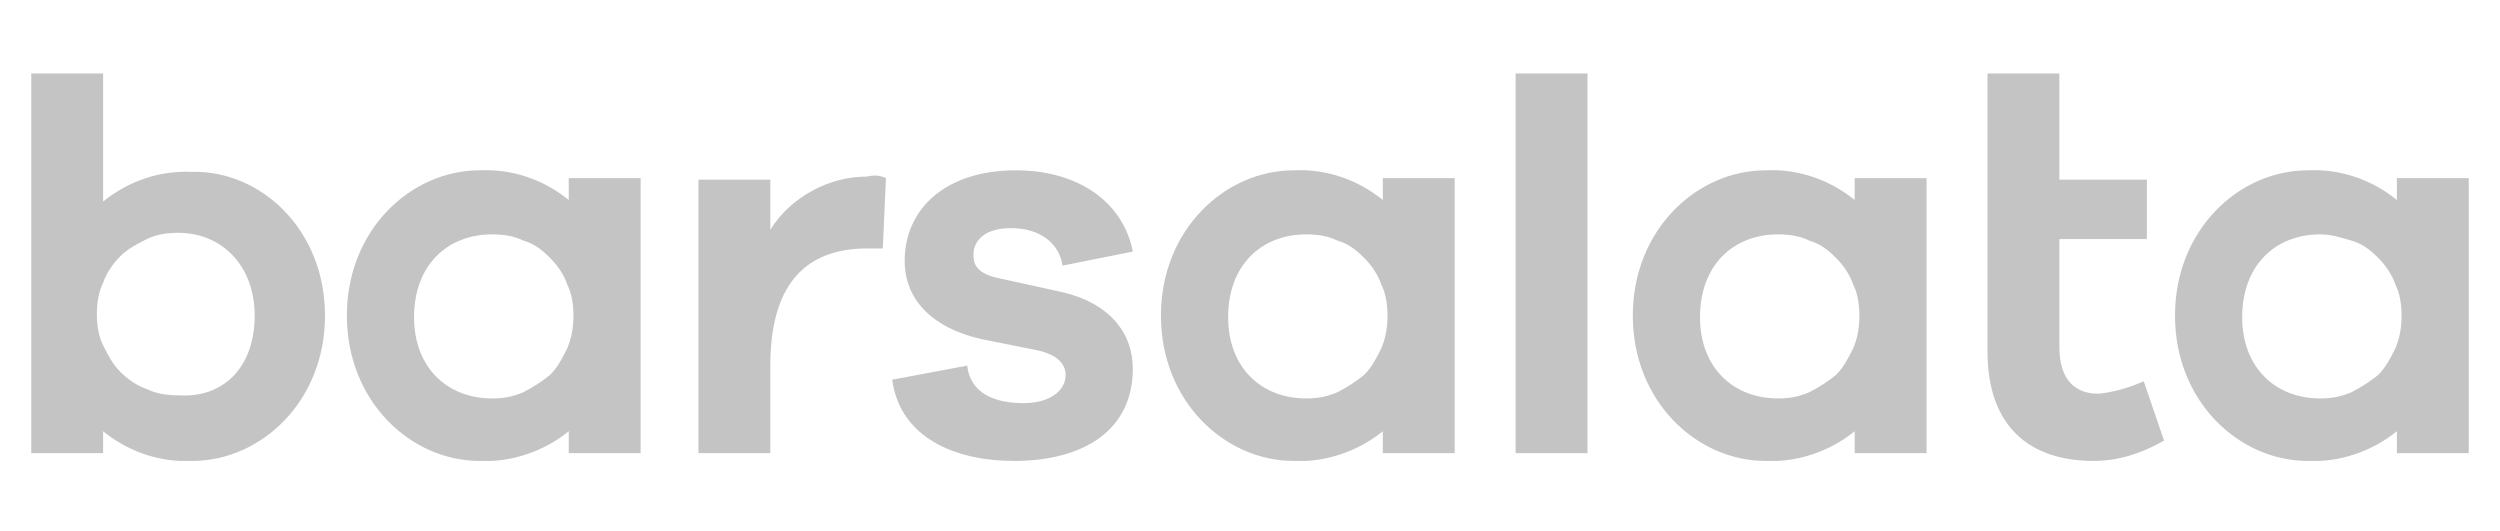 <svg version="1.1" id="Layer_1" xmlns="http://www.w3.org/2000/svg" xmlns:xlink="http://www.w3.org/1999/xlink" x="0" y="0" viewBox="0 0 160 34" xml:space="preserve"><style>.st1{fill:#c4c4c4}</style><defs><path id="SVGID_1_" d="M2 4.7h156v24.8H2z"/></defs><clipPath id="SVGID_2_"><use xlink:href="#SVGID_1_" overflow="visible"/></clipPath><g clip-path="url(#SVGID_2_)"><path class="st1" d="M16.3 20.2c0-3.2-2.1-5.3-4.9-5.3-.7 0-1.4.1-2 .4-.6.3-1.2.6-1.7 1.1-.5.5-.9 1.1-1.1 1.7-.3.6-.4 1.3-.4 2s.1 1.4.4 2c.3.6.6 1.2 1.1 1.7.5.5 1.1.9 1.7 1.1.6.3 1.3.4 2 .4 2.9.2 4.9-1.8 4.9-5.1zm4.5 0c0 5.5-4.1 9.3-8.5 9.3-2.1.1-4.1-.6-5.7-1.9V29H2V4.7h4.6v8.2c1.6-1.3 3.6-2 5.7-1.9 4.4-.1 8.5 3.7 8.5 9.2M36.7 20.2c0-.7-.1-1.4-.4-2-.2-.6-.6-1.2-1.1-1.7-.5-.5-1-.9-1.7-1.1-.6-.3-1.3-.4-2-.4-2.9 0-5 2-5 5.3 0 3.2 2.1 5.2 5 5.2.7 0 1.3-.1 2-.4.6-.3 1.2-.7 1.7-1.1.5-.5.8-1.1 1.1-1.7.3-.7.4-1.4.4-2.1zM41 29h-4.6v-1.4c-1.6 1.3-3.7 2-5.7 1.9-4.4 0-8.5-3.8-8.5-9.3 0-5.5 4.1-9.3 8.5-9.3 2.1-.1 4.1.6 5.7 1.9v-1.4H41V29zM56.7 11.4l-.2 4.5h-1c-4.2 0-6.2 2.6-6.2 7.5V29h-4.6V11.5h4.6v3.2c.7-1.1 1.6-1.9 2.7-2.5 1.1-.6 2.3-.9 3.5-.9.4-.1.8-.1 1.2.1M88.8 20.2c0-.7-.1-1.4-.4-2-.2-.6-.6-1.2-1.1-1.7-.5-.5-1-.9-1.7-1.1-.6-.3-1.3-.4-2-.4-2.9 0-5 2-5 5.3 0 3.2 2.1 5.2 5 5.2.7 0 1.3-.1 2-.4.6-.3 1.2-.7 1.7-1.1.5-.5.8-1.1 1.1-1.7.3-.7.4-1.4.4-2.1zm4.3 8.8h-4.6v-1.4c-1.6 1.3-3.7 2-5.7 1.9-4.4 0-8.5-3.8-8.5-9.3 0-5.5 4.1-9.3 8.5-9.3 2.1-.1 4.1.6 5.7 1.9v-1.4h4.6V29zM119 20.2c0-.7-.1-1.4-.4-2-.2-.6-.6-1.2-1.1-1.7-.5-.5-1-.9-1.7-1.1-.6-.3-1.3-.4-2-.4-2.9 0-5 2-5 5.3 0 3.2 2.1 5.2 5 5.2.7 0 1.3-.1 2-.4.6-.3 1.2-.7 1.7-1.1.5-.5.8-1.1 1.1-1.7.3-.7.4-1.4.4-2.1zm4.3 8.8h-4.6v-1.4c-1.6 1.3-3.7 2-5.7 1.9-4.4 0-8.5-3.8-8.5-9.3 0-5.5 4.1-9.3 8.5-9.3 2.1-.1 4.1.6 5.7 1.9v-1.4h4.6V29zM153.7 20.2c0-.7-.1-1.4-.4-2-.2-.6-.6-1.2-1.1-1.7-.5-.5-1-.9-1.7-1.1s-1.3-.4-2-.4c-2.9 0-5 2-5 5.3 0 3.2 2.1 5.2 5 5.2.7 0 1.3-.1 2-.4.6-.3 1.2-.7 1.7-1.1.5-.5.8-1.1 1.1-1.7.3-.7.4-1.4.4-2.1zM158 29h-4.6v-1.4c-1.6 1.3-3.7 2-5.7 1.9-4.4 0-8.5-3.8-8.5-9.3 0-5.5 4.1-9.3 8.5-9.3 2.1-.1 4.1.6 5.7 1.9v-1.4h4.6V29zM61.9 23.4c.2 1.8 1.8 2.4 3.6 2.4 1.7 0 2.7-.8 2.7-1.8 0-.6-.4-1.3-1.9-1.6l-3.5-.7c-3.1-.7-4.9-2.5-4.9-5 0-3.4 2.7-5.8 7.1-5.8 4.1 0 6.9 2.1 7.5 5.2L68 17c-.2-1.4-1.4-2.4-3.3-2.4-1.8 0-2.4.9-2.4 1.7 0 .6.2 1.2 1.6 1.5l4.1.9c3 .7 4.5 2.6 4.5 4.9 0 3.9-3.1 5.9-7.6 5.9-3.8 0-7.3-1.5-7.8-5.2l4.8-.9zM101.6 4.7H97V29h4.6V4.7zM138.5 28.2c-1.4.8-2.9 1.3-4.5 1.3-4.1 0-6.8-2.2-6.8-7V4.7h4.6v6.8h5.6v3.8h-5.6v6.9c0 2.1 1 3 2.5 3 1-.1 2-.4 2.9-.8l1.3 3.8z"/></g></svg>